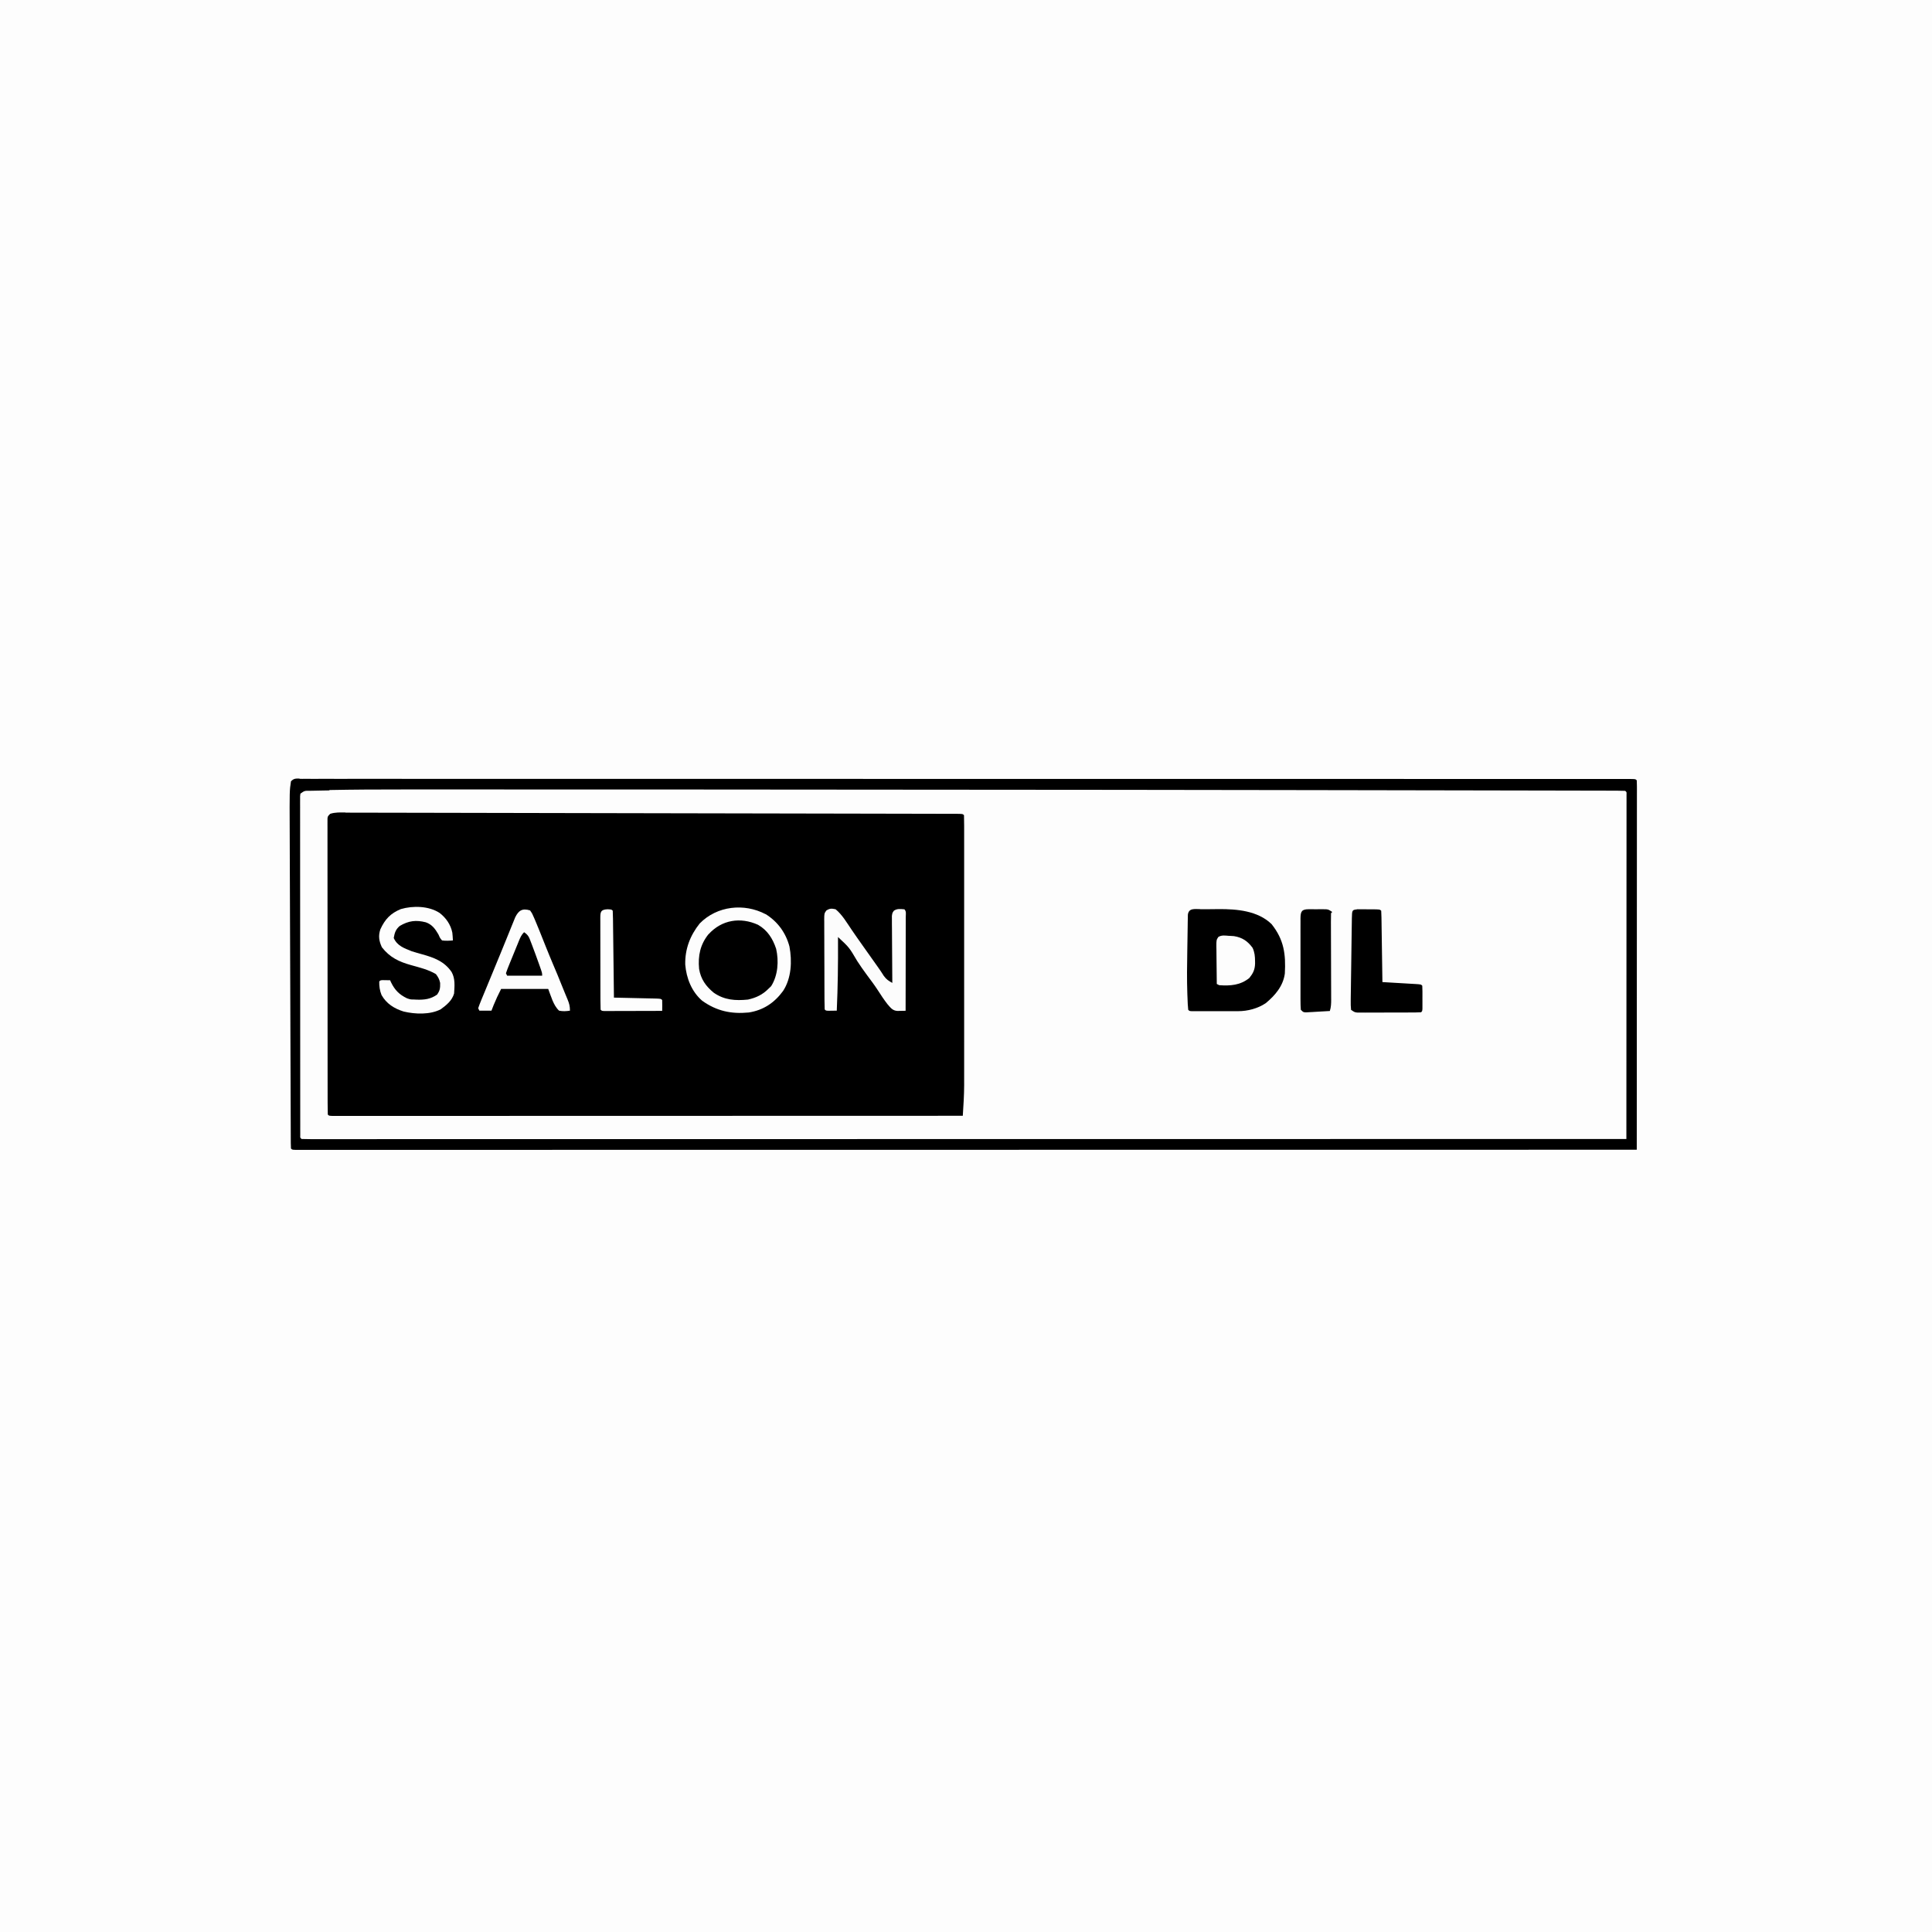 <?xml version="1.0" encoding="UTF-8"?>
<svg version="1.1" viewBox="0 0 1600 1600" width="1280" height="1280" xmlns="http://www.w3.org/2000/svg">
<path transform="translate(0)" d="m0 0h1600v1600h-1600v-1600z" fill="#FDFDFD"/>
<path transform="translate(248 645)" d="m0 0c0.728 0.005 1.46 0.01 2.21 0.015 0.775-0.003 1.55-0.005 2.35-0.008 2.63-0.007 5.26 0.001 7.89 0.009 1.9-0.002 3.8-0.004 5.7-0.008 5.26-0.007 10.5-0.001 15.8 0.006 5.71 0.006 11.4 3.49e-4 17.1-0.004 10-0.006 20-0.004 30.1 0.003 10.8 0.007 21.5 0.01 32.3 0.007 0.678-1.58e-4 1.36-3.16e-4 2.06-4.78e-4 3.46-8.24e-4 6.92-0.002 10.4-0.003 25.1-0.006 50.1-0.003 75.2 0.006 24.8 0.009 49.6 0.013 74.5 0.013 1.56-7.92e-6 3.11-1.56e-5 4.67-2.32e-5 6.26-3.74e-5 12.5-1.04e-4 18.8-2.06e-4 17.5-2.78e-4 35 1.11e-4 52.5 9.89e-4 0.797 3.97e-5 1.59 7.93e-5 2.41 1.2e-4 25.4 0.001 50.8 0.005 76.2 0.012 0.824 2.03e-4 1.65 4.06e-4 2.5 6.15e-4 13.4 0.003 26.8 0.007 40.1 0.01 53.1 0.014 106 0.021 159 0.02 1.68-2.04e-5 3.36-4.06e-5 5.03-6.06e-5 3.35-4.02e-5 6.7-8.1e-5 10.1-1.22e-4 7.51-9.14e-5 15-1.76e-4 22.5-2.47e-4 1.66-1.58e-5 3.33-3.22e-5 4.99-4.93e-5 44.4-4.45e-4 88.8 0.004 133 0.01 0.775 1.1e-4 1.55 2.2e-4 2.35 3.34e-4 14.1 0.002 14.1 0.002 21 0.003 17.1 0.003 34.1 0.004 51.2 0.005 0.77 1.75e-5 1.54 3.51e-5 2.33 5.31e-5 3.1 6.92e-5 6.21 1.34e-4 9.31 1.97e-4 28.8 5.85e-4 57.5 0.004 86.3 0.015 2.75 9.58e-4 5.51 0.002 8.26 0.003 1.01 3.46e-4 1.01 3.46e-4 2.05 6.99e-4 11.4 0.004 22.8 0.004 34.1 0.002 9.88-7.31e-4 19.8 0.002 29.6 0.008 5.64 0.003 11.3 0.005 16.9 0.002 5.12-0.002 10.2-2.78e-4 15.4 0.006 1.85 0.001 3.7 9.08e-4 5.56-0.001 2.49-0.003 4.99 5.17e-4 7.48 0.005 0.73-0.002 1.46-0.005 2.21-0.007 4.92 0.019 4.92 0.019 6.04 1.13 0.097 1.63 0.124 3.27 0.123 4.9 0.002 1.07 0.004 2.14 0.006 3.24-0.003 1.19-0.006 2.38-0.009 3.6 8.54e-4 1.25 0.002 2.5 0.003 3.79 0.002 3.49-0.002 6.97-0.007 10.5-0.004 3.75-0.003 7.51-0.002 11.3 5.25e-4 6.51-0.003 13-0.008 19.5-0.008 9.41-0.011 18.8-0.012 28.2-0.002 15.3-0.009 30.5-0.018 45.8-0.009 14.8-0.016 29.7-0.021 44.5-2.63e-4 0.914-5.25e-4 1.83-7.96e-4 2.77-0.001 4.58-0.003 9.17-0.004 13.8-0.01 38.1-0.028 76.1-0.05 114-34.1 0.005-68.2 0.011-102 0.016-1 1.5e-4 -1 1.5e-4 -2.02 3.02e-4 -71.4 0.011-143 0.02-214 0.026-1.59 1.39e-4 -3.17 2.79e-4 -4.76 4.18e-4 -33.3 0.003-66.6 0.006-99.9 0.008-16.7 0.001-33.4 0.003-50.2 0.004-2.52 1.99e-4 -5.05 3.97e-4 -7.57 5.95e-4 -38.9 0.003-77.7 0.007-117 0.013-1.25 2.05e-4 -1.25 2.05e-4 -2.53 4.15e-4 -13.5 0.002-27 0.004-40.4 0.007-38.8 0.007-77.6 0.013-116 0.015-1.2 8.03e-5 -1.2 8.03e-5 -2.42 1.62e-4 -17.5 0.001-35 0.002-52.5 0.003-7.04 2.62e-4 -14.1 5.62e-4 -21.1 8.76e-4 -1.16 5.01e-5 -1.16 5.01e-5 -2.34 1.01e-4 -24.9 0.001-49.7 0.005-74.6 0.011-25 0.006-50.1 0.009-75.1 0.007-3.45-2.03e-4 -6.91-3.7e-4 -10.4-5.16e-4 -0.677-2.99e-5 -1.35-5.98e-5 -2.05-9.05e-5 -11.4-4.05e-4 -22.8 0.003-34.2 0.008-9.9 0.004-19.8 0.004-29.7 0.001-5.65-0.002-11.3-0.001-17 0.003-5.13 0.004-10.3 0.004-15.4-7.43e-4 -1.86-7.21e-4 -3.71 2.77e-4 -5.57 0.003-2.5 0.004-5 0.001-7.5-0.003-0.732 0.003-1.46 0.005-2.22 0.008-4.94-0.018-4.94-0.018-6.05-1.13-0.103-1.52-0.136-3.05-0.141-4.58-0.006-0.995-0.012-1.99-0.018-3.02-0.002-1.11-0.003-2.21-0.005-3.35-0.006-1.17-0.011-2.33-0.017-3.53-0.015-3.25-0.025-6.5-0.033-9.75-0.01-3.5-0.026-7-0.041-10.5-0.029-6.87-0.052-13.7-0.073-20.6-0.017-5.59-0.037-11.2-0.057-16.8-0.004-1.19-0.004-1.19-0.009-2.41-0.006-1.61-0.012-3.23-0.018-4.84-0.056-15.2-0.105-30.3-0.153-45.5-0.041-13-0.087-26-0.137-39-0.058-15.1-0.113-30.2-0.163-45.3-0.005-1.61-0.011-3.23-0.016-4.84-0.003-0.794-0.005-1.59-0.008-2.4-0.019-5.57-0.04-11.1-0.062-16.7-0.027-6.81-0.05-13.6-0.068-20.4-0.009-3.47-0.02-6.93-0.036-10.4-0.138-32.4-0.138-32.4 1.06-40.2 2.46-2.46 3.82-2.24 7.17-2.26z" fill="#FDFDFD"/>
<path transform="translate(286 673)" d="m0 0c0.882 2.35e-4 1.76 4.7e-4 2.67 7.12e-4 2.98 0.002 5.95 0.011 8.93 0.021 2.15 0.003 4.3 0.006 6.44 0.008 5.92 0.007 11.8 0.021 17.8 0.035 6.38 0.015 12.8 0.023 19.1 0.033 11.8 0.018 23.5 0.042 35.3 0.067 10.9 0.024 21.7 0.045 32.6 0.065 0.72 0.001 1.44 0.003 2.18 0.004 2.92 0.005 5.85 0.011 8.77 0.016 27.4 0.05 54.9 0.105 82.3 0.164 24.4 0.052 48.8 0.098 73.2 0.141 27.4 0.047 54.8 0.098 82.2 0.154 2.92 0.006 5.84 0.012 8.75 0.018 1.08 0.002 1.08 0.002 2.18 0.004 10.9 0.022 21.7 0.042 32.6 0.06 12.4 0.021 24.7 0.045 37.1 0.075 6.31 0.015 12.6 0.028 18.9 0.037 5.77 0.008 11.5 0.021 17.3 0.037 2.1 0.005 4.19 0.009 6.29 0.01 2.83 0.002 5.66 0.011 8.49 0.021 0.83-7.37e-4 1.66-0.001 2.52-0.002 5.6 0.029 5.6 0.029 6.72 1.14 0.1 2.95 0.134 5.87 0.127 8.81 0.002 0.936 0.003 1.87 0.005 2.84 0.004 3.16 8.18e-4 6.33-0.002 9.49 0.001 2.26 0.003 4.52 0.005 6.77 0.005 6.16 0.003 12.3-3.79e-4 18.5-0.003 6.45-1.85e-4 12.9 0.001 19.3 0.002 11.5-0.001 23.1-0.006 34.6-0.004 10.4-0.004 20.9 9.19e-4 31.3 0.005 12.1 0.007 24.2 0.004 36.4-0.002 6.41-0.002 12.8 0.002 19.2 0.003 6.05 8.45e-4 12.1-0.005 18.1-0.001 2.21-9.61e-4 4.42 0.001 6.63 0.003 3.04-7.47e-4 6.08-0.006 9.12 0.002 0.852 0.004 1.7 0.007 2.58-0.026 8.44-0.593 16.8-1.13 25.3-50 0.017-100 0.033-150 0.042-1.11 2.07e-4 -1.11 2.07e-4 -2.24 4.18e-4 -16.1 0.003-32.2 0.006-48.2 0.008-7.88 0.001-15.8 0.003-23.7 0.004-0.785 1.31e-4 -1.57 2.62e-4 -2.38 3.96e-4 -25.5 0.004-50.9 0.012-76.4 0.021-26.1 0.009-52.3 0.016-78.4 0.018-3.69 2.88e-4 -7.38 6.14e-4 -11.1 9.62e-4 -1.09 1.01e-4 -1.09 1.01e-4 -2.2 2.04e-4 -11.7 0.001-23.4 0.006-35.1 0.012-11.8 0.006-23.5 0.008-35.3 0.007-6.38-6.44e-4 -12.8 3.78e-4 -19.1 0.006-5.83 0.005-11.7 0.005-17.5 0.002-2.12-4.26e-4 -4.24 8.72e-4 -6.36 0.004-2.86 0.004-5.72 0.002-8.58-0.002-1.26 0.004-1.26 0.004-2.54 0.008-5.66-0.017-5.66-0.017-6.78-1.13-0.103-3.17-0.139-6.31-0.134-9.48-0.002-1.01-0.005-2.02-0.007-3.05-0.006-3.41-0.006-6.81-0.005-10.2-0.003-2.43-0.006-4.86-0.01-7.29-0.008-5.93-0.011-11.9-0.012-17.8-4.74e-4 -4.82-0.003-9.64-0.006-14.5-0.009-13.7-0.013-27.3-0.013-41 4e-5 -0.737 7.99e-5 -1.47 1.21e-4 -2.23 6.13e-5 -1.11 6.13e-5 -1.11 1.24e-4 -2.24 4.07e-4 -12-0.009-23.9-0.023-35.9-0.014-12.3-0.021-24.5-0.02-36.8 3.33e-4 -6.89-0.002-13.8-0.013-20.7-0.01-6.48-0.01-13-0.002-19.4 0.001-2.38-0.001-4.77-0.007-7.15-0.008-3.24-0.003-6.48 0.005-9.73-0.005-0.955-0.01-1.91-0.016-2.89 0.005-0.864 0.009-1.73 0.014-2.62-2.17e-4 -0.749-4.35e-4 -1.5-6.59e-4 -2.27 0.25-1.83 0.25-1.83 2.25-3.83 4.13-1.35 8.31-1.13 12.6-1.11z"/>
<path transform="translate(248 645)" d="m0 0c0.728 0.005 1.46 0.01 2.21 0.015 0.775-0.003 1.55-0.005 2.35-0.008 2.63-0.007 5.26 0.001 7.89 0.009 1.9-0.002 3.8-0.004 5.7-0.008 5.26-0.007 10.5-0.001 15.8 0.006 5.71 0.006 11.4 3.49e-4 17.1-0.004 10-0.006 20-0.004 30.1 0.003 10.8 0.007 21.5 0.01 32.3 0.007 0.678-1.58e-4 1.36-3.16e-4 2.06-4.78e-4 3.46-8.24e-4 6.92-0.002 10.4-0.003 25.1-0.006 50.1-0.003 75.2 0.006 24.8 0.009 49.6 0.013 74.5 0.013 1.56-7.92e-6 3.11-1.56e-5 4.67-2.32e-5 6.26-3.74e-5 12.5-1.04e-4 18.8-2.06e-4 17.5-2.78e-4 35 1.11e-4 52.5 9.89e-4 0.797 3.97e-5 1.59 7.93e-5 2.41 1.2e-4 25.4 0.001 50.8 0.005 76.2 0.012 0.824 2.03e-4 1.65 4.06e-4 2.5 6.15e-4 13.4 0.003 26.8 0.007 40.1 0.01 53.1 0.014 106 0.021 159 0.02 1.68-2.04e-5 3.36-4.06e-5 5.03-6.06e-5 3.35-4.02e-5 6.7-8.1e-5 10.1-1.22e-4 7.51-9.14e-5 15-1.76e-4 22.5-2.47e-4 1.66-1.58e-5 3.33-3.22e-5 4.99-4.93e-5 44.4-4.45e-4 88.8 0.004 133 0.01 0.775 1.1e-4 1.55 2.2e-4 2.35 3.34e-4 14.1 0.002 14.1 0.002 21 0.003 17.1 0.003 34.1 0.004 51.2 0.005 0.77 1.75e-5 1.54 3.51e-5 2.33 5.31e-5 3.1 6.92e-5 6.21 1.34e-4 9.31 1.97e-4 28.8 5.85e-4 57.5 0.004 86.3 0.015 2.75 9.58e-4 5.51 0.002 8.26 0.003 1.01 3.46e-4 1.01 3.46e-4 2.05 6.99e-4 11.4 0.004 22.8 0.004 34.1 0.002 9.88-7.31e-4 19.8 0.002 29.6 0.008 5.64 0.003 11.3 0.005 16.9 0.002 5.12-0.002 10.2-2.78e-4 15.4 0.006 1.85 0.001 3.7 9.08e-4 5.56-0.001 2.49-0.003 4.99 5.17e-4 7.48 0.005 0.73-0.002 1.46-0.005 2.21-0.007 4.92 0.019 4.92 0.019 6.04 1.13 0.097 1.63 0.124 3.27 0.123 4.9 0.002 1.07 0.004 2.14 0.006 3.24-0.003 1.19-0.006 2.38-0.009 3.6 8.54e-4 1.25 0.002 2.5 0.003 3.79 0.002 3.49-0.002 6.97-0.007 10.5-0.004 3.75-0.003 7.51-0.002 11.3 5.25e-4 6.51-0.003 13-0.008 19.5-0.008 9.41-0.011 18.8-0.012 28.2-0.002 15.3-0.009 30.5-0.018 45.8-0.009 14.8-0.016 29.7-0.021 44.5-2.63e-4 0.914-5.25e-4 1.83-7.96e-4 2.77-0.001 4.58-0.003 9.17-0.004 13.8-0.01 38.1-0.028 76.1-0.05 114-34.1 0.005-68.2 0.011-102 0.016-1 1.5e-4 -1 1.5e-4 -2.02 3.02e-4 -71.4 0.011-143 0.02-214 0.026-1.59 1.39e-4 -3.17 2.79e-4 -4.76 4.18e-4 -33.3 0.003-66.6 0.006-99.9 0.008-16.7 0.001-33.4 0.003-50.2 0.004-2.52 1.99e-4 -5.05 3.97e-4 -7.57 5.95e-4 -38.9 0.003-77.7 0.007-117 0.013-1.25 2.05e-4 -1.25 2.05e-4 -2.53 4.15e-4 -13.5 0.002-27 0.004-40.4 0.007-38.8 0.007-77.6 0.013-116 0.015-1.2 8.03e-5 -1.2 8.03e-5 -2.42 1.62e-4 -17.5 0.001-35 0.002-52.5 0.003-7.04 2.62e-4 -14.1 5.62e-4 -21.1 8.76e-4 -1.16 5.01e-5 -1.16 5.01e-5 -2.34 1.01e-4 -24.9 0.001-49.7 0.005-74.6 0.011-25 0.006-50.1 0.009-75.1 0.007-3.45-2.03e-4 -6.91-3.7e-4 -10.4-5.16e-4 -0.677-2.99e-5 -1.35-5.98e-5 -2.05-9.05e-5 -11.4-4.05e-4 -22.8 0.003-34.2 0.008-9.9 0.004-19.8 0.004-29.7 0.001-5.65-0.002-11.3-0.001-17 0.003-5.13 0.004-10.3 0.004-15.4-7.43e-4 -1.86-7.21e-4 -3.71 2.77e-4 -5.57 0.003-2.5 0.004-5 0.001-7.5-0.003-0.732 0.003-1.46 0.005-2.22 0.008-4.94-0.018-4.94-0.018-6.05-1.13-0.103-1.52-0.136-3.05-0.141-4.58-0.006-0.995-0.012-1.99-0.018-3.02-0.002-1.11-0.003-2.21-0.005-3.35-0.006-1.17-0.011-2.33-0.017-3.53-0.015-3.25-0.025-6.5-0.033-9.75-0.01-3.5-0.026-7-0.041-10.5-0.029-6.87-0.052-13.7-0.073-20.6-0.017-5.59-0.037-11.2-0.057-16.8-0.004-1.19-0.004-1.19-0.009-2.41-0.006-1.61-0.012-3.23-0.018-4.84-0.056-15.2-0.105-30.3-0.153-45.5-0.041-13-0.087-26-0.137-39-0.058-15.1-0.113-30.2-0.163-45.3-0.005-1.61-0.011-3.23-0.016-4.84-0.003-0.794-0.005-1.59-0.008-2.4-0.019-5.57-0.04-11.1-0.062-16.7-0.027-6.81-0.05-13.6-0.068-20.4-0.009-3.47-0.02-6.93-0.036-10.4-0.138-32.4-0.138-32.4 1.06-40.2 2.46-2.46 3.82-2.24 7.17-2.26zm24.6 9.59c-1.93 0.037-3.85 0.071-5.78 0.102-2.65 0.044-5.3 0.101-7.96 0.161-1.19 0.017-1.19 0.017-2.4 0.034-4.3-0.032-4.3-0.032-7.67 2.38-0.302 2.16-0.302 2.16-0.249 4.69-0.005 0.996-0.009 1.99-0.014 3.02 0.005 1.1 0.01 2.2 0.016 3.34-0.002 1.16-0.005 2.33-0.007 3.53-0.005 3.24-3.29e-4 6.49 0.008 9.73 0.007 3.49 0.002 6.99-0.002 10.5-0.005 6.85 6.09e-4 13.7 0.01 20.5 0.01 7.97 0.01 15.9 0.01 23.9-5.01e-4 14.2 0.009 28.4 0.023 42.6 0.014 13.8 0.021 27.6 0.021 41.4-4e-5 0.85-7.99e-5 1.7-1.21e-4 2.58-4.04e-5 0.849-8.07e-5 1.7-1.22e-4 2.57-6.89e-4 15.7 0.005 31.4 0.014 47.1 0.003 5.56 0.004 11.1 0.005 16.7 6.81e-4 6.77 0.005 13.5 0.014 20.3 0.005 3.46 0.008 6.91 0.006 10.4-4.87e-4 3.74 0.005 7.48 0.012 11.2-0.002 1.1-0.003 2.21-0.005 3.35 0.003 0.994 0.006 1.99 0.01 3.01 7.04e-4 0.864 0.001 1.73 0.002 2.62-0.088 1.95-0.088 1.95 1.13 2.95 2.4 0.099 4.76 0.133 7.16 0.124 0.763 0.001 1.53 0.003 2.31 0.004 2.59 0.003 5.19-0.001 7.78-0.005 1.87 7.39e-4 3.74 0.002 5.62 0.004 5.19 0.003 10.4-1.24e-4 15.6-0.004 5.63-0.003 11.3-0.001 16.9 5.77e-4 9.89 0.002 19.8 4.19e-4 29.7-0.004 10.6-0.004 21.2-0.007 31.8-0.006 1 4.3e-5 1 4.3e-5 2.03 8.69e-5 3.41 1.56e-4 6.82 3.48e-4 10.2 5.53e-4 24.7 0.001 49.4-0.002 74.2-0.008 24.5-0.006 49-0.01 73.5-0.011 0.76-3.44e-5 1.52-6.88e-5 2.3-1.04e-4 6.94-3.13e-4 13.9-6.01e-4 20.8-8.58e-4 17.3-6.39e-4 34.5-0.002 51.8-0.003 0.786-5.33e-5 1.57-1.07e-4 2.38-1.62e-4 38.2-0.003 76.5-0.009 115-0.015 13.3-0.002 26.6-0.005 39.8-0.007 1.24-2.05e-4 1.24-2.05e-4 2.5-4.15e-4 38.3-0.006 76.5-0.01 115-0.013 2.48-1.98e-4 4.97-3.97e-4 7.45-5.97e-4 16.5-0.001 32.9-0.003 49.4-0.004 32.7-0.002 65.5-0.005 98.2-0.008 1.56-1.39e-4 3.12-2.78e-4 4.68-4.17e-4 78.1-0.007 156-0.018 311-0.042 0.023-36.5 0.041-73.1 0.051-110 0.001-4.31 0.003-8.62 0.004-12.9 2.62e-4 -0.858 5.25e-4 -1.72 7.95e-4 -2.6 0.004-13.9 0.012-27.8 0.021-41.7 0.009-14.3 0.015-28.5 0.017-42.8 0.001-8.81 0.006-17.6 0.014-26.4 0.005-6.03 0.007-12.1 0.006-18.1-6.44e-4 -3.49 3.76e-4 -6.97 0.006-10.5 0.005-3.77 0.004-7.54 0.001-11.3 0.003-1.11 0.006-2.23 0.009-3.38-0.002-1-0.004-2-0.006-3.04 3.8e-4 -0.871 7.59e-4 -1.74 0.001-2.64 0.093-1.97 0.093-1.97-1.12-2.96-2.36-0.104-4.69-0.142-7.05-0.139-0.752-0.003-1.5-0.006-2.28-0.009-2.56-0.008-5.11-0.01-7.67-0.011-1.84-0.005-3.69-0.01-5.53-0.015-5.11-0.014-10.2-0.021-15.3-0.027-5.54-8e-3 -11.1-0.022-16.6-0.035-11-0.025-22-0.044-33-0.062-9.14-0.015-18.3-0.032-27.4-0.05-1.32-0.003-2.63-0.005-3.99-0.008-2.01-0.004-4.02-0.008-6.03-0.012-27.9-0.056-55.8-0.105-83.8-0.151-3.01-0.005-6.01-0.01-9.02-0.015-0.746-0.001-1.49-0.002-2.26-0.004-15-0.025-30-0.051-45-0.077-77.5-0.137-155-0.258-534-0.508-14.2-0.001-28.4-0.003-42.6-0.007-1.05-2.53e-4 -1.05-2.53e-4 -2.12-5.1e-4 -2.82-6.79e-4 -5.65-0.001-8.47-0.002-26.3-0.006-52.6-0.009-78.9-0.004-2.53 4.31e-4 -5.06 8.57e-4 -7.59 0.001-1.24 2.08e-4 -2.48 4.16e-4 -3.76 6.31e-4 -8.52 0.001-17-2.49e-5 -25.6-0.002-10.2-0.003-20.4-0.002-30.6 0.003-5.12 0.003-10.2 0.004-15.3 2.85e-4 -19.7-0.012-39.4 0.074-59 0.46z"/>
<path transform="translate(994 753)" d="m0 0c1.2-0.01 1.2-0.01 2.43-0.02 1.71-0.01 3.42-0.015 5.13-0.015 2.56-0.004 5.12-0.04 7.68-0.079 15.1-0.103 32.4 1.37 43.8 12.4 10.3 12.9 11.9 25 11 41-1.39 10.3-7.98 18-15.8 24.5-6.63 4.44-15 6.63-22.9 6.63-0.897 0.003-1.79 0.006-2.72 0.01-0.955-0.002-1.91-0.004-2.9-0.006-1.48 0.001-1.48 0.001-3 0.003-2.08 6.79e-4 -4.17-0.001-6.25-0.005-3.2-0.005-6.41-3.38e-5 -9.61 0.006-2.02-6.6e-4 -4.05-0.002-6.07-0.004-0.963 0.002-1.93 0.004-2.92 0.006-1.33-0.005-1.33-0.005-2.68-0.01-1.17-0.001-1.17-0.001-2.37-0.002-1.79-0.127-1.79-0.127-2.79-1.13-0.386-3.21-0.448-6.44-0.582-9.67-0.043-1.02-0.086-2.04-0.13-3.08-0.446-12.2-0.274-24.4-0.046-36.7 0.048-2.64 0.091-5.28 0.125-7.93 0.051-3.86 0.116-7.73 0.184-11.6 0.015-1.19 0.029-2.37 0.044-3.59 0.023-1.09 0.046-2.17 0.07-3.29 0.016-0.957 0.033-1.91 0.05-2.9 0.71-5.7 5.7-4.61 10.2-4.62z"/>
<path transform="translate(631 768)" d="m0 0c7.72 6.35 12.2 14.8 13.2 24.7 0.225 8.93-0.308 18.2-6.04 25.4-6.18 6.37-13.3 9.68-22.1 10.5-12.7 0.124-20.7-1.93-30-10.9-6.24-7.04-7.4-15.2-7.14-24.4 1.39-10.1 6.24-18.5 14.2-24.8 12.1-8.26 25.5-7.15 38-0.523z"/>
<path transform="translate(1124 753)" d="m0 0c1.29 0.006 1.29 0.006 2.61 0.013 1.4 0.003 1.4 0.003 2.84 0.006 0.98 0.012 1.96 0.025 2.97 0.037 0.984 6.45e-4 1.97 0.001 2.98 0.002 7.31 0.045 7.31 0.045 8.46 1.19 0.123 1.84 0.178 3.69 0.205 5.53 0.02 1.18 0.04 2.36 0.06 3.58 0.017 1.29 0.033 2.57 0.051 3.9 0.021 1.31 0.042 2.62 0.063 3.96 0.055 3.48 0.105 6.97 0.153 10.5 0.05 3.55 0.106 7.1 0.161 10.7 0.108 6.97 0.209 13.9 0.307 20.9 0.964 0.055 1.93 0.111 2.92 0.168 3.57 0.206 7.13 0.418 10.7 0.632 1.55 0.092 3.09 0.182 4.64 0.271 2.22 0.127 4.43 0.26 6.65 0.395 1.04 0.058 1.04 0.058 2.11 0.117 4.88 0.304 4.88 0.304 5.99 1.42 0.099 1.55 0.131 3.1 0.133 4.66 0.002 1.41 0.002 1.41 0.004 2.85-0.004 0.989-0.008 1.98-0.012 3 0.006 1.48 0.006 1.48 0.012 3-0.001 0.94-0.003 1.88-0.004 2.85-0.001 0.868-0.002 1.74-0.003 2.63-0.129 2.03-0.129 2.03-1.13 3.03-1.7 0.104-3.41 0.139-5.11 0.145-1.09 0.006-2.18 0.013-3.31 0.019-1.78 0.002-1.78 0.002-3.6 0.003-1.21 0.003-2.42 0.007-3.67 0.01-2.57 0.005-5.14 0.007-7.71 0.007-3.94 0.002-7.88 0.02-11.8 0.039-2.49 0.003-4.98 0.005-7.48 0.006-1.18 0.007-2.37 0.014-3.59 0.022-1.65-0.005-1.65-0.005-3.33-0.009-1.45 0.002-1.45 0.002-2.93 0.004-2.44-0.247-2.44-0.247-5.44-2.25-0.267-2.62-0.34-5.01-0.281-7.63 0.006-0.787 0.012-1.57 0.018-2.39 0.024-2.61 0.07-5.22 0.117-7.83 0.023-1.81 0.045-3.62 0.066-5.43 0.047-3.79 0.105-7.59 0.17-11.4 0.083-4.87 0.144-9.74 0.198-14.6 0.043-3.74 0.096-7.47 0.152-11.2 0.026-1.8 0.05-3.59 0.07-5.39 0.031-2.51 0.075-5.01 0.122-7.52 0.007-0.747 0.014-1.49 0.021-2.26 0.162-7.12 0.162-7.12 4.48-7.61z"/>
<path transform="translate(439,754)" d="m0 0c1.84 2.68 1.84 2.68 3.38 6.31 0.287 0.662 0.574 1.32 0.869 2.01 0.948 2.22 1.86 4.45 2.76 6.68 0.317 0.78 0.635 1.56 0.961 2.36 1.69 4.15 3.34 8.32 4.99 12.5 2.03 5.12 4.15 10.2 6.3 15.3 2.3 5.43 4.59 10.8 6.74 16.3 0.841 2.12 1.7 4.22 2.58 6.33 0.277 0.674 0.554 1.35 0.839 2.04 0.548 1.33 1.1 2.67 1.66 3.99 1.37 3.35 1.93 5.49 1.93 9.17-3.12 0.49-5.89 0.659-9 0-4.82-4.39-6.74-12.3-9-18h-39c-3.35 6.69-3.35 6.69-6.25 13.5-0.577 1.49-1.15 2.97-1.75 4.5h-10c-0.33-0.66-0.66-1.32-1-2 0.756-2.26 1.58-4.4 2.5-6.6 0.271-0.661 0.542-1.32 0.821-2 0.886-2.16 1.78-4.31 2.68-6.46 0.613-1.49 1.22-2.97 1.84-4.46 1.47-3.56 2.94-7.12 4.42-10.7 1.19-2.88 2.37-5.77 3.56-8.65 0.762-1.86 1.53-3.71 2.3-5.57 1.37-3.31 2.72-6.63 4.06-9.95 1.08-2.67 2.17-5.33 3.25-7.99 0.541-1.33 1.08-2.66 1.61-3.99 0.753-1.87 1.52-3.74 2.28-5.61 0.442-1.09 0.885-2.18 1.34-3.31 2.83-5.8 6-7.7 12.3-5.73z" fill="#FDFDFD"/>
<path transform="translate(634 757)" d="m0 0c10 6.19 16.8 15.5 19.8 26.9 2.25 12.1 1.65 26.2-5.31 36.8-7.19 9.8-16.3 15.9-28.4 17.8-14.5 1.4-26.6-1.16-38.6-9.75-8.72-7.55-13.1-18.7-14-30-0.27-12.8 4.01-24 12-34 14.3-14.6 36.8-17 54.5-7.68zm-47.2 16.6c-6.95 8.65-8.85 17.9-7.84 28.8 1.4 8.44 5.54 14.3 12.1 19.7 8.86 6.18 18 6.73 28.4 5.7 6.82-1.53 12.1-4.07 17-9 0.722-0.701 1.44-1.4 2.19-2.12 5.65-8.96 6.42-20.8 4.12-30.9-2.8-8.46-7.16-15.4-15-19.9-14.6-6.6-30-4.23-41 7.85z" fill="#FDFDFD"/>
<path transform="translate(692,753)" d="m0 0c5.6 4.59 9.45 11.4 13.5 17.3 2.77 4.08 5.61 8.1 8.45 12.1 0.758 1.07 0.758 1.07 1.53 2.17 3.72 5.27 7.47 10.5 11.2 15.8 1.85 2.57 3.61 5.15 5.27 7.85 2.13 2.94 3.91 4.05 7.03 5.79-0.007-0.72-0.013-1.44-0.02-2.18-0.06-6.78-0.106-13.6-0.135-20.3-0.016-3.49-0.037-6.97-0.071-10.5-0.039-4.01-0.053-8.02-0.067-12-0.015-1.25-0.031-2.51-0.047-3.8-2.27e-4 -1.16-4.53e-4 -2.32-6.87e-4 -3.52-0.007-1.02-0.013-2.05-0.02-3.1 0.361-2.56 0.361-2.56 1.66-4.4 2.78-1.9 5.45-1.4 8.71-1.16 1.75 1.75 1.12 4.05 1.12 6.39-0.005 1.16-0.005 1.16-0.011 2.34 1.46e-4 0.81 2.92e-4 1.62 4.43e-4 2.45-6.99e-4 2.69-0.008 5.38-0.016 8.07-0.002 1.86-0.003 3.72-0.004 5.58-0.004 4.9-0.014 9.81-0.025 14.7-0.01 5-0.015 10-0.02 15-0.011 9.82-0.028 19.6-0.049 29.5-1.45 0.036-2.9 0.062-4.35 0.083-1.21 0.023-1.21 0.023-2.45 0.047-4.11-0.242-5.66-2.71-8.24-5.61-2.79-3.59-5.28-7.33-7.74-11.2-2.92-4.51-6.15-8.8-9.36-13.1-2.73-3.68-5.33-7.42-7.86-11.3-6.71-11.4-6.71-11.4-16-20 0.005 0.853 0.011 1.71 0.016 2.58 0.103 19.5-0.142 38.9-1.02 58.4-1.48 0.027-2.96 0.046-4.44 0.062-1.24 0.017-1.24 0.017-2.5 0.035-2.07-0.098-2.07-0.098-3.07-1.1-0.111-2.48-0.157-4.93-0.161-7.41-0.005-0.776-0.01-1.55-0.015-2.35-0.015-2.58-0.021-5.15-0.027-7.73-0.006-1.79-0.011-3.57-0.017-5.36-0.011-3.75-0.016-7.5-0.02-11.2-0.005-4.81-0.029-9.62-0.058-14.4-0.019-3.69-0.024-7.38-0.025-11.1-0.003-1.77-0.011-3.55-0.024-5.32-0.017-2.48-0.015-4.96-0.009-7.43-0.009-0.736-0.018-1.47-0.028-2.23 0.041-4.95 0.041-4.95 1.73-7.38 2.85-1.84 4.33-1.77 7.65-1.06z" fill="#FCFCFC"/>
<path transform="translate(364 756)" d="m0 0c5.37 4.13 9.24 9.67 10.6 16.4 0.245 2.13 0.371 4.28 0.473 6.42-3.05 0.288-5.96 0.42-9 0-1.69-2-1.69-2-3-5-2.73-4.63-5.2-8.13-10.4-10-8.15-2.09-14.3-1.32-21.6 3-3.37 2.86-4.25 5.63-5 10 2.94 6.55 8.64 8.44 15 11 2.83 0.909 5.69 1.71 8.56 2.5 9.9 2.75 18.4 5.87 24.4 14.7 3.07 5.49 2.41 11.7 2.02 17.8-1.75 5.9-6.18 9.42-11 13-8.87 4.65-21.3 4.15-30.8 1.88-7.82-2.48-14.2-6.44-18.3-13.7-1.44-3.6-1.99-7.29-1.87-11.2 1-1 1-1 2.85-1.1 2.05 0.033 4.1 0.065 6.15 0.098 0.257 0.58 0.513 1.16 0.777 1.76 3.16 6.44 6.78 10.1 13.2 13.2 2.96 0.993 2.96 0.993 6 1 0.7 0.037 1.4 0.075 2.12 0.113 6.34 0.203 11.5-0.44 16.8-4.18 2.46-3.5 2.59-5.49 2.53-9.66-0.613-2.99-1.63-4.85-3.47-7.28-6.26-3.79-13.7-5.53-20.7-7.5-10-2.82-17.5-6.33-24.1-14.8-2.36-5.19-3.06-9.28-1.25-14.8 3.85-8.43 8.48-13.3 17-16.8 10.1-2.93 23-2.6 31.9 3.09z" fill="#FDFDFD"/>
<path transform="translate(1084 753)" d="m0 0c0.927-0.003 1.85-0.005 2.81-0.008 1.46 0.012 1.46 0.012 2.94 0.023 1.45-0.012 1.45-0.012 2.93-0.023 1.39 0.004 1.39 0.004 2.81 0.008 0.851 0.002 1.7 0.005 2.58 0.007 2.24 0.259 2.24 0.259 5.24 2.26-0.33 0.33-0.66 0.66-1 1-0.09 2.38-0.115 4.74-0.098 7.12 0.002 1.12 0.002 1.12 0.004 2.26 0.004 1.62 0.01 3.25 0.018 4.87 0.013 2.57 0.019 5.14 0.024 7.7 0.013 6.38 0.038 12.8 0.061 19.1 0.02 5.38 0.035 10.8 0.046 16.2 0.006 2.53 0.019 5.06 0.032 7.59 0.004 1.55 0.007 3.11 0.01 4.66 0.005 0.704 0.01 1.41 0.016 2.13 3.54e-4 3.27-0.103 6.24-1.11 9.37-3.62 0.225-7.25 0.427-10.9 0.625-1.03 0.065-2.07 0.129-3.13 0.195-1.48 0.077-1.48 0.077-2.99 0.156-0.911 0.052-1.82 0.105-2.76 0.159-2.25-0.135-2.25-0.135-4.25-2.14-0.198-2.58-0.273-5.05-0.259-7.63-0.004-0.787-0.007-1.57-0.011-2.39-0.009-2.61-0.003-5.22 0.004-7.83-0.001-1.81-0.003-3.62-0.006-5.43-0.003-3.79 0.001-7.59 0.011-11.4 0.011-4.87 0.005-9.74-0.007-14.6-0.007-3.74-0.005-7.47 2.56e-4 -11.2 0.001-1.8-3.13e-4 -3.59-0.005-5.39-0.005-2.51 0.003-5.01 0.014-7.52-0.004-0.747-0.008-1.49-0.012-2.26 0.049-5.9 1-7.62 6.95-7.63z"/>
<path transform="translate(503 753)" d="m0 0c3.44 0.188 3.44 0.188 4.44 1.19 0.124 2.24 0.178 4.48 0.205 6.72 0.01 0.702 0.02 1.4 0.03 2.13 0.032 2.33 0.056 4.66 0.081 7 0.021 1.61 0.042 3.23 0.063 4.84 0.055 4.25 0.105 8.51 0.153 12.8 0.05 4.34 0.106 8.67 0.161 13 0.108 8.51 0.209 17 0.307 25.5 1.76 0.038 1.76 0.038 3.56 0.076 4.35 0.094 8.7 0.194 13 0.296 1.88 0.043 3.77 0.085 5.65 0.125 2.7 0.058 5.41 0.121 8.11 0.186 0.848 0.017 1.7 0.033 2.57 0.051 5.95 0.152 5.95 0.152 7.06 1.27 0.072 1.52 0.084 3.04 0.062 4.56-0.009 0.826-0.018 1.65-0.027 2.5-0.012 0.638-0.023 1.28-0.035 1.93-7.1 0.025-14.2 0.043-21.3 0.055-2.42 0.005-4.84 0.012-7.25 0.021-3.47 0.012-6.94 0.018-10.4 0.022-1.09 0.005-2.18 0.01-3.3 0.016-1.5 1.13e-4 -1.5 1.13e-4 -3.03 2.29e-4 -1.33 0.003-1.33 0.003-2.68 0.007-2.02-0.12-2.02-0.12-3.02-1.12-0.106-2.51-0.147-5-0.145-7.52-0.003-0.787-0.007-1.57-0.01-2.38-0.01-2.61-0.011-5.23-0.013-7.84-0.003-1.81-0.007-3.62-0.01-5.43-6e-3 -3.8-0.008-7.6-0.007-11.4 1.02e-4 -4.88-0.014-9.75-0.031-14.6-0.011-3.74-0.013-7.48-0.013-11.2-0.001-1.8-0.006-3.6-0.013-5.4-0.01-2.51-0.007-5.02-8.95e-4 -7.54-0.006-0.749-0.011-1.5-0.017-2.27 0.032-5.23 0.094-7.26 5.82-7.57z" fill="#FDFDFD"/>
<path transform="translate(1018 775)" d="m0 0c1.94 0.128 1.94 0.128 3.93 0.258 6.93 1.14 11.3 4.12 15.4 9.68 1.72 3.71 2.03 7.1 2.05 11.1 0.007 0.677 0.014 1.35 0.021 2.05-0.179 4.98-1.62 7.92-4.71 11.8-7.41 6.06-15.8 6.67-25 6-0.66-0.33-1.32-0.66-2-1-0.074-5.21-0.129-10.4-0.165-15.6-0.015-1.77-0.036-3.55-0.061-5.32-0.036-2.55-0.053-5.1-0.067-7.65-0.015-0.794-0.031-1.59-0.047-2.41-0.002-5.46-0.002-5.46 1.65-7.99 2.92-1.7 5.71-1.12 9-0.862z" fill="#FDFDFD"/>
<path transform="translate(434,772)" d="m0 0c3.77 2.51 4.2 4.36 5.81 8.56 0.253 0.653 0.506 1.31 0.766 1.98 2 5.23 3.91 10.5 5.8 15.8 0.263 0.735 0.525 1.47 0.796 2.23 1.83 5.22 1.83 5.22 1.83 7.46h-29c-0.33-0.66-0.66-1.32-1-2 0.814-2.43 1.69-4.76 2.68-7.12 0.285-0.703 0.57-1.41 0.864-2.13 0.606-1.49 1.22-2.97 1.83-4.46 0.938-2.27 1.86-4.55 2.79-6.83 0.59-1.44 1.18-2.89 1.77-4.33 0.277-0.683 0.554-1.37 0.84-2.07 1.17-2.81 2.06-4.88 4.23-7.05z"/>
</svg>
